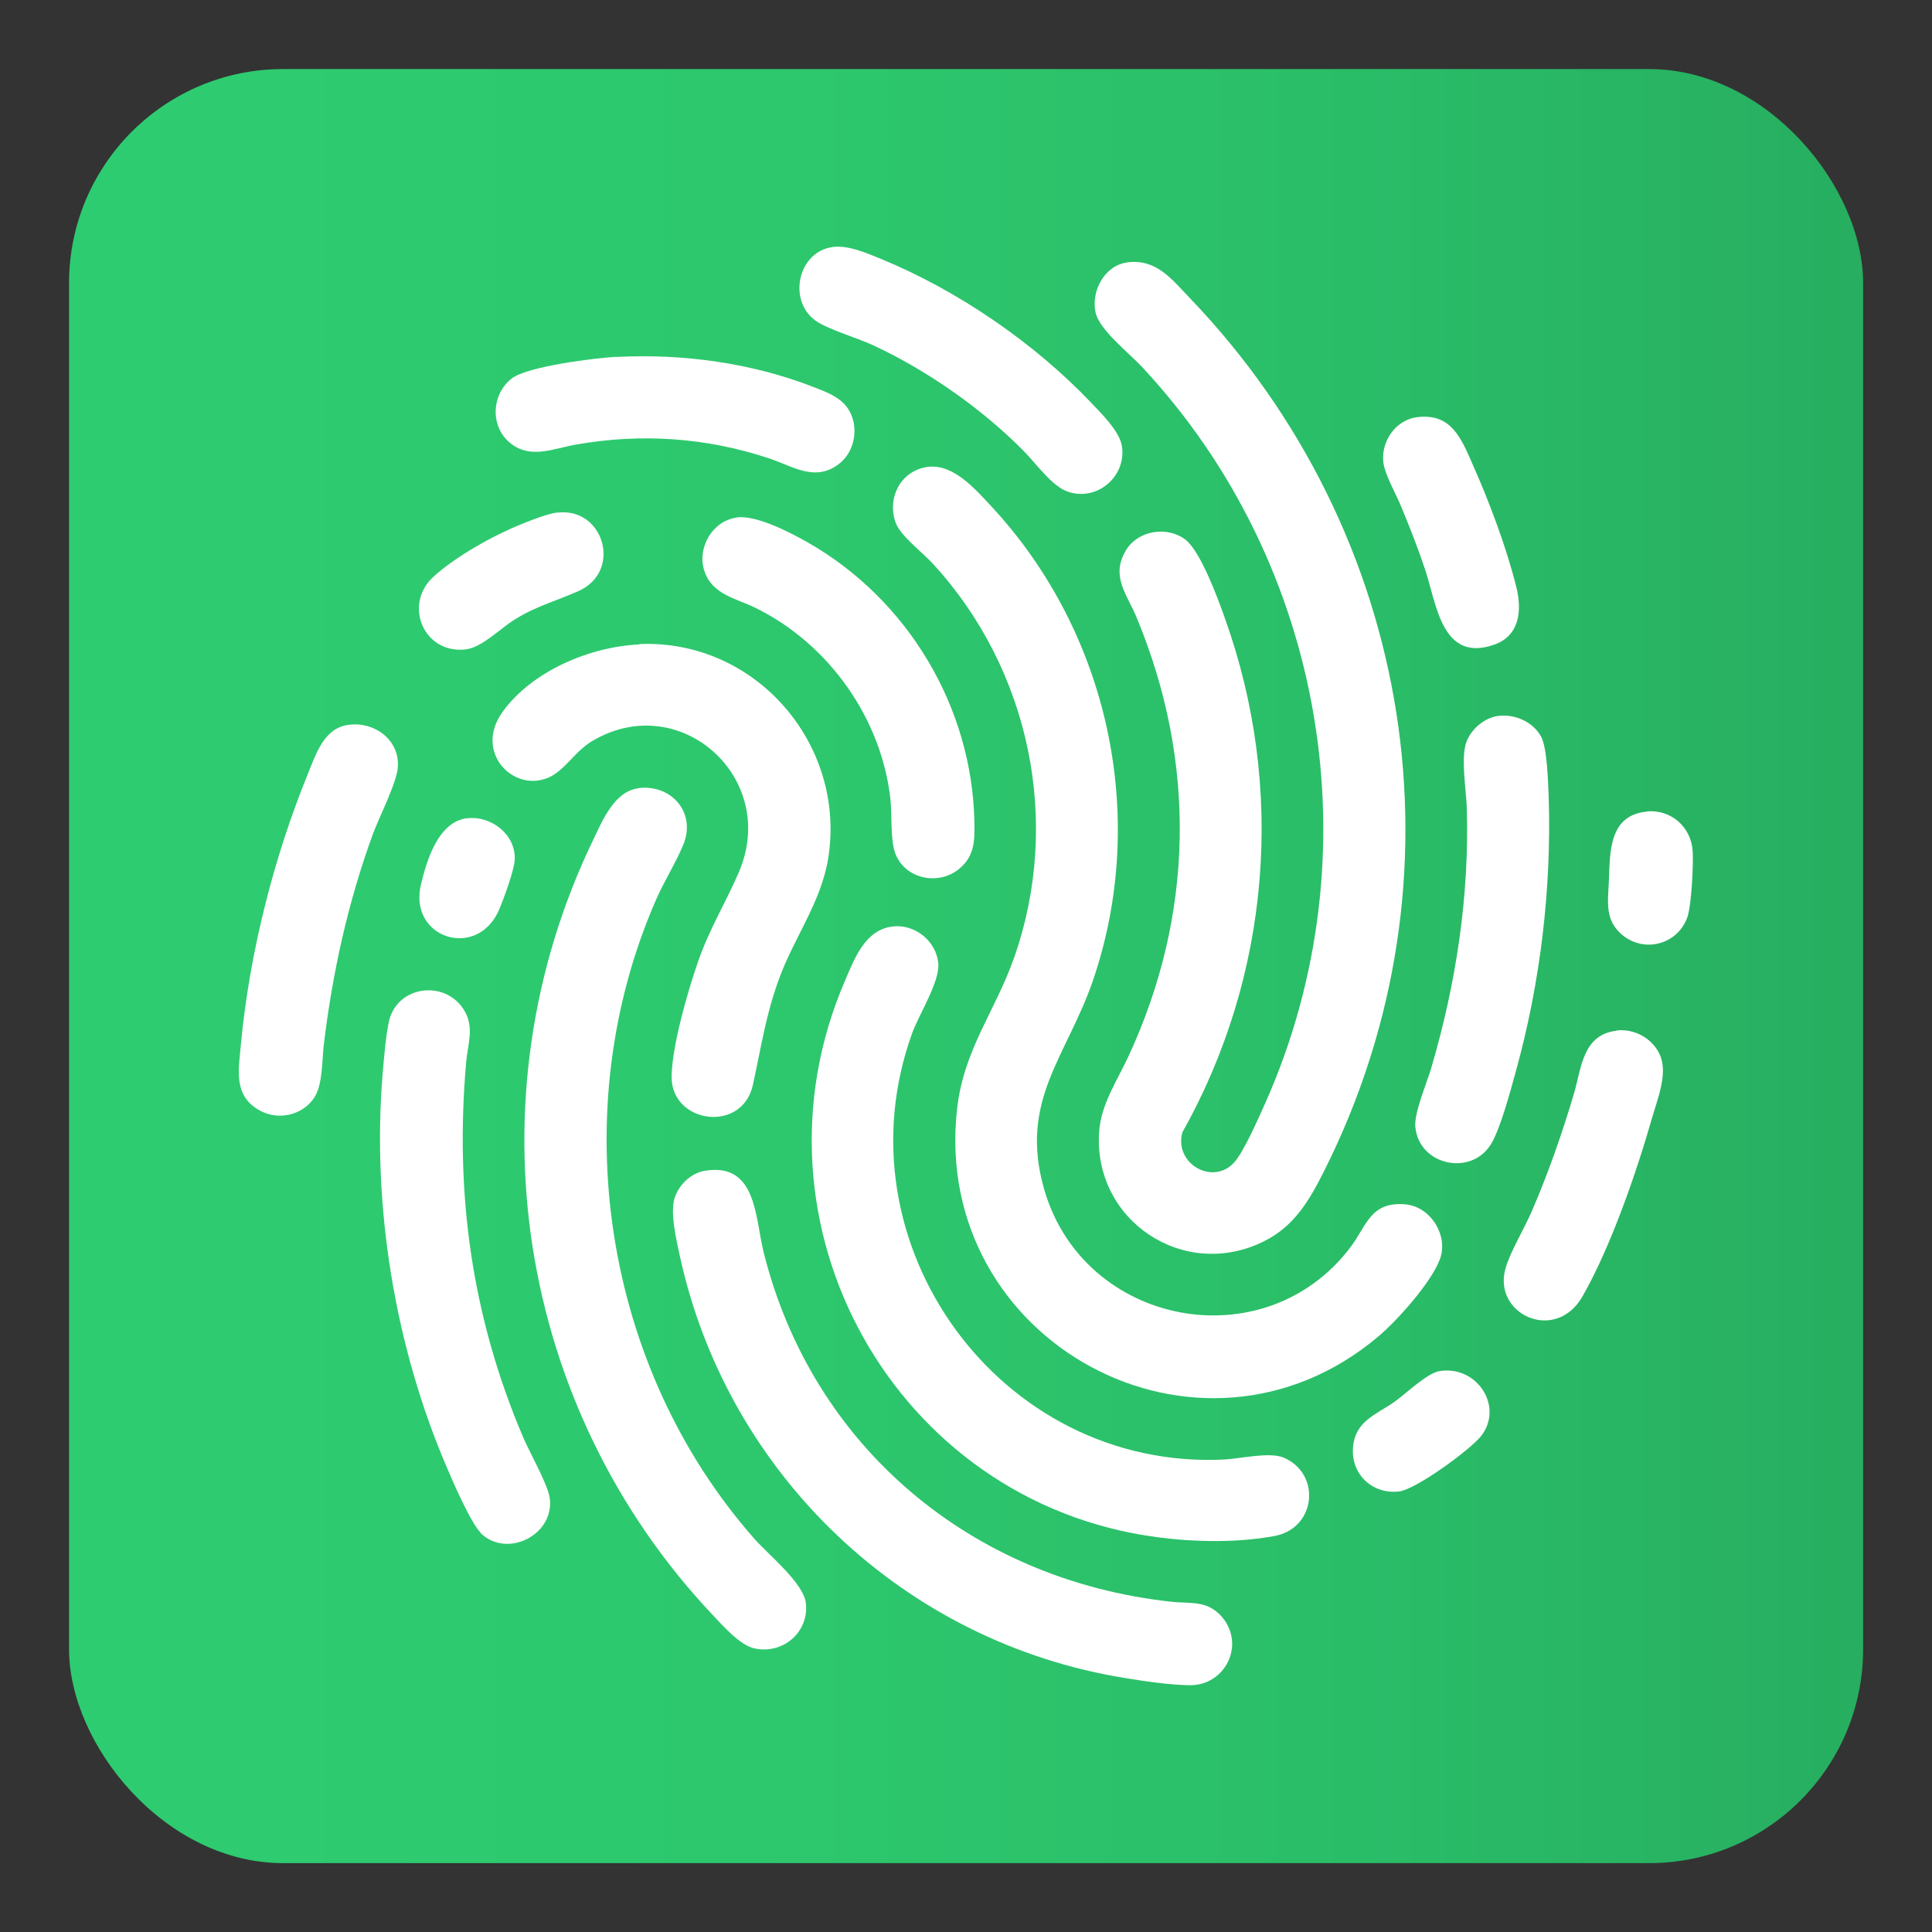 <?xml version="1.0" encoding="UTF-8"?>
<svg id="Capa_2" data-name="Capa 2" xmlns="http://www.w3.org/2000/svg" xmlns:xlink="http://www.w3.org/1999/xlink" viewBox="0 0 101 101">
  <rect x="0" y="0" width="101" height="101" fill="#333333" stroke="none"/>
  <defs>
    <style>
      .cls-1 {
        fill: #fff;
      }

      .cls-2 {
        fill: url(#Degradado_sin_nombre_2);
      }
    </style>
    <linearGradient id="Degradado_sin_nombre_2" data-name="Degradado sin nombre 2" x1="3.61" y1="50.5" x2="97.39" y2="50.5" gradientUnits="userSpaceOnUse">
      <stop offset="0" stop-color="#2ecc71"/>
      <stop offset=".38" stop-color="#2dc86e"/>
      <stop offset=".72" stop-color="#2abd68"/>
      <stop offset="1" stop-color="#27ae60"/>
    </linearGradient>
  </defs>
  <rect class="cls-2" x="3.61" y="3.61" width="93.79" height="93.79" rx="11.19" ry="11.19"/>
  <g>
    <path class="cls-1" d="M58.91,13.72c1.53-.21,2.33.86,3.3,1.87,11.74,12.25,14.69,30.35,7.01,45.63-.77,1.53-1.55,2.88-3.14,3.67-4.18,2.09-8.94-1.08-8.62-5.72.1-1.45.93-2.65,1.52-3.92,3.45-7.41,3.58-15.42.44-22.97-.51-1.23-1.37-2.15-.56-3.51.62-1.04,2.15-1.29,3.11-.56.8.62,1.7,3.08,2.06,4.1,3.19,8.87,2.39,18.68-2.22,26.89-.44,1.64,1.59,2.79,2.7,1.58.51-.55,1.32-2.41,1.66-3.17,5.72-12.91,3.13-28.15-6.47-38.43-.67-.72-2.25-1.95-2.43-2.86-.23-1.11.46-2.43,1.65-2.6Z"/>
    <path class="cls-1" d="M48.48,24.41c1.37-.19,2.54,1.2,3.4,2.12,6.06,6.56,8.16,16.11,5.29,24.63-1.36,4.04-3.92,6.33-2.59,10.99,2.04,7.17,11.51,9.01,16.02,3.05.86-1.14,1.04-2.39,2.86-2.24,1.33.11,2.28,1.64,1.81,2.88-.46,1.22-2.22,3.19-3.23,4.04-9.35,7.87-23.35.28-22.01-11.88.35-3.16,2-5.12,2.99-7.95,2.49-7.1.82-15.05-4.24-20.57-.53-.58-1.73-1.49-1.96-2.16-.46-1.3.27-2.72,1.67-2.91Z"/>
    <path class="cls-1" d="M33.37,41.2c1.74-.21,3.04,1.29,2.35,2.96-.39.95-1.01,1.92-1.43,2.89-4.81,11.01-2.78,24.43,5.17,33.42.73.82,2.55,2.29,2.67,3.34.17,1.53-1.22,2.7-2.71,2.36-.75-.18-1.61-1.16-2.14-1.72-10.27-10.86-12.8-27-6.28-40.52.49-1.02,1.11-2.56,2.37-2.72Z"/>
    <path class="cls-1" d="M46.7,48.43c1.14-.11,2.22.75,2.35,1.9.11.95-1,2.68-1.36,3.67-4,11.02,4.59,22.87,16.3,22.3.85-.04,2.39-.42,3.14-.09,1.95.86,1.67,3.69-.51,4.09-1.97.36-4.16.32-6.13.06-13.71-1.81-21.81-16.36-16.32-29.08.51-1.19,1.07-2.71,2.54-2.85Z"/>
    <path class="cls-1" d="M36.88,61.2c2.69-.42,2.59,2.47,3.04,4.26,2.54,10.19,10.89,17.13,21.27,18.27,1.05.12,1.92-.1,2.7.81,1.23,1.46.15,3.6-1.73,3.56-1.02-.02-2.28-.2-3.3-.37-11.57-1.84-20.83-10.64-23.32-22.07-.18-.84-.54-2.33-.25-3.1.25-.67.86-1.25,1.59-1.36Z"/>
    <path class="cls-1" d="M33.42,33.67c6.09-.26,10.85,5.26,9.87,11.24-.37,2.24-1.75,4.08-2.53,6.17-.73,1.96-.96,3.63-1.4,5.63-.56,2.56-4.28,2.02-4.25-.43.02-1.6.84-4.45,1.38-6,.6-1.74,1.46-3.1,2.15-4.72,2.06-4.86-3.02-9.46-7.56-6.89-.81.45-1.18,1.06-1.84,1.62-1.9,1.61-4.65-.73-2.97-3.07,1.54-2.14,4.58-3.42,7.16-3.53Z"/>
    <path class="cls-1" d="M25.15,80.15c-.52-.5-1.45-2.63-1.77-3.39-2.73-6.33-3.94-13.68-3.38-20.58.07-.82.16-1.94.32-2.73.4-1.96,3.03-2.28,3.99-.56.48.86.14,1.72.06,2.64-.6,6.85.29,13.3,2.98,19.61.33.78,1.3,2.47,1.39,3.19.25,1.89-2.2,3.15-3.59,1.84Z"/>
    <path class="cls-1" d="M78.3,37.43c.87-.12,1.83.29,2.26,1.07.32.57.37,2.39.4,3.11.16,4.81-.43,9.75-1.71,14.38-.28,1-.8,3-1.31,3.83-1.05,1.7-3.77,1.09-3.95-.91-.07-.74.6-2.28.83-3.07,1.3-4.42,2-8.99,1.86-13.61-.03-.94-.33-2.65-.01-3.47.25-.65.93-1.23,1.63-1.33Z"/>
    <path class="cls-1" d="M38.51,27.05c1.03-.14,2.83.8,3.74,1.32,5.2,2.97,8.58,8.59,8.69,14.62.02.98,0,1.79-.82,2.45-1.07.86-2.77.52-3.3-.78-.29-.73-.18-2.04-.27-2.88-.47-4.23-3.22-8.1-7.01-9.98-1.04-.52-2.31-.7-2.72-1.96-.39-1.2.42-2.61,1.69-2.78Z"/>
    <path class="cls-1" d="M18.25,37.89c1.33-.17,2.63.78,2.55,2.19-.04.81-.99,2.66-1.31,3.53-1.3,3.57-2.1,7.2-2.56,10.98-.1.82-.05,2.04-.47,2.74-.59.97-1.91,1.27-2.89.72-1.4-.78-1.09-2.14-.97-3.51.44-4.68,1.71-9.72,3.49-14.07.43-1.05.84-2.42,2.15-2.58Z"/>
    <path class="cls-1" d="M43.55,12.91c.82-.1,1.78.33,2.54.64,4,1.65,7.98,4.38,10.96,7.51.53.56,1.48,1.49,1.6,2.26.25,1.59-1.31,2.92-2.84,2.38-.82-.29-1.65-1.47-2.27-2.1-2.19-2.22-5.03-4.21-7.85-5.53-.8-.38-2.44-.86-3.06-1.31-1.47-1.07-.91-3.63.93-3.85Z"/>
    <path class="cls-1" d="M32.25,18.66c3.46-.18,7.08.32,10.3,1.58.61.24,1.28.48,1.69,1,.71.89.52,2.33-.39,3.02-1.24.94-2.38.13-3.62-.29-3.3-1.1-6.69-1.33-10.12-.73-1.15.2-2.35.77-3.4-.05-1.1-.85-1.04-2.57.05-3.41.82-.63,4.37-1.07,5.49-1.13Z"/>
    <path class="cls-1" d="M84.51,53.87c.94-.11,1.91.43,2.28,1.31.4.95-.13,2.25-.41,3.21-.82,2.88-2.17,6.79-3.65,9.38-1.42,2.48-4.73.93-4.02-1.48.25-.86.97-2.05,1.35-2.93.87-2,1.6-4.09,2.22-6.18.4-1.36.45-3.09,2.24-3.3Z"/>
    <path class="cls-1" d="M74.08,21.81c1.81-.23,2.32,1.14,2.92,2.5.86,1.93,1.76,4.33,2.27,6.38.3,1.21.19,2.55-1.18,3.02-2.72.93-2.99-2.14-3.58-3.91-.37-1.12-.81-2.23-1.26-3.32-.27-.66-.88-1.7-.94-2.37-.09-1.08.67-2.16,1.77-2.3Z"/>
    <path class="cls-1" d="M29.14,26.8c2.42-.3,3.42,3.06,1.1,4.1-1.17.52-2.2.78-3.34,1.49-.74.46-1.72,1.47-2.56,1.56-2.21.25-3.27-2.37-1.67-3.81,1.17-1.06,3.12-2.15,4.59-2.74.52-.21,1.35-.54,1.88-.61Z"/>
    <path class="cls-1" d="M75.24,71.68c1.97-.33,3.4,1.86,2.18,3.4-.57.72-3.41,2.79-4.28,2.89-1.38.16-2.5-.88-2.41-2.26.09-1.41,1.17-1.73,2.16-2.42.6-.42,1.7-1.5,2.36-1.61Z"/>
    <path class="cls-1" d="M86.09,42.42c1.28-.12,2.33.83,2.4,2.09.04.71-.06,2.81-.28,3.44-.51,1.43-2.25,1.89-3.41.92-.94-.79-.73-1.78-.69-2.87.06-1.48.01-3.38,1.97-3.57Z"/>
    <path class="cls-1" d="M24.41,42.78c1.24-.16,2.55.83,2.5,2.14-.02.56-.58,2.08-.82,2.64-1.14,2.65-4.77,1.49-4.08-1.34.31-1.28.9-3.25,2.41-3.45Z"/>
  </g>
</svg>